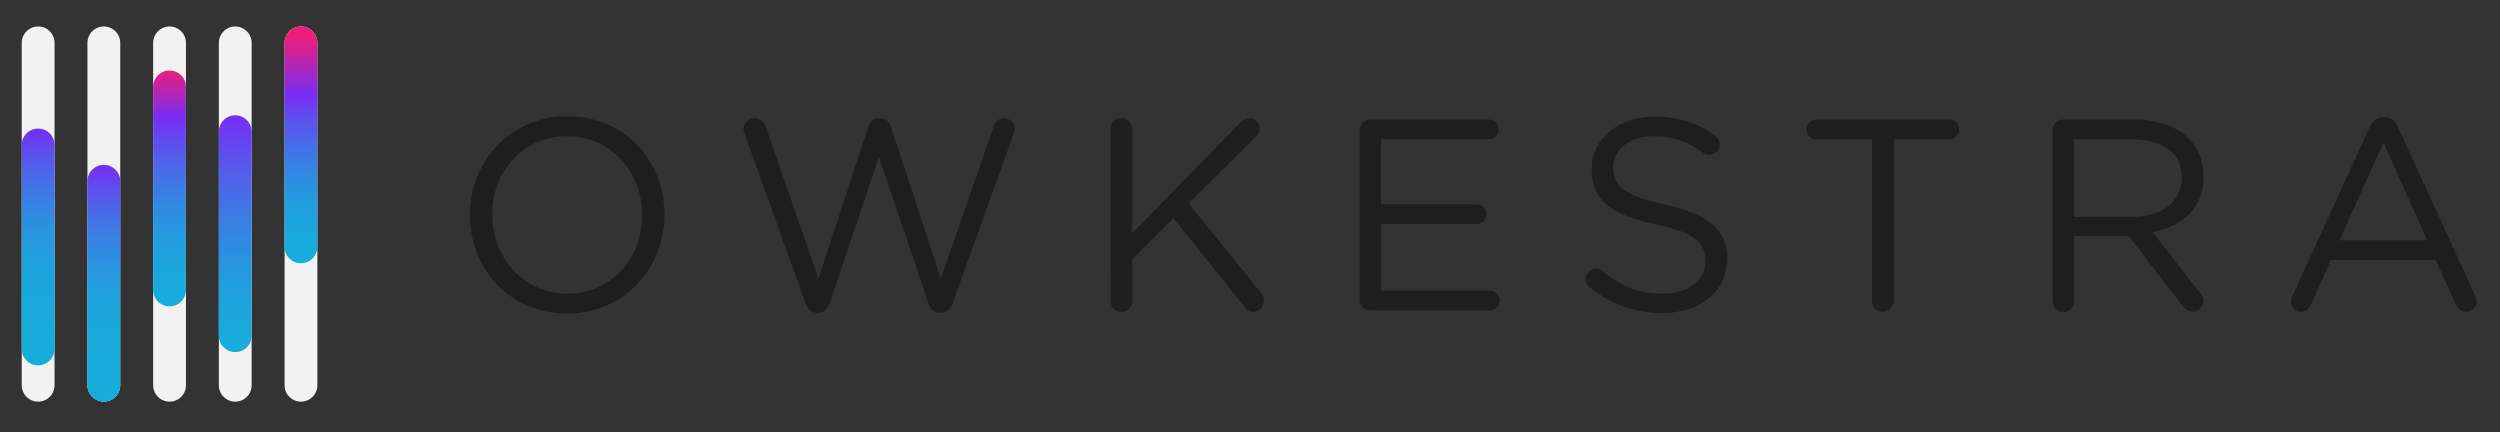<svg id="Calque_1" data-name="Calque 1" xmlns="http://www.w3.org/2000/svg" xmlns:xlink="http://www.w3.org/1999/xlink" viewBox="0 0 1920 332"><rect x="0" y="0" width="1920" height="332" fill="#333333" stroke="none"/><defs><style>.cls-1{fill:#f2f2f2;}.cls-2{fill:url(#Dégradé_sans_nom_2);}.cls-3{fill:url(#Dégradé_sans_nom_2-2);}.cls-4{fill:url(#Dégradé_sans_nom_26);}.cls-5{fill:url(#Dégradé_sans_nom_5);}.cls-6{fill:url(#Dégradé_sans_nom_27);}.cls-7{fill:#1e1e1e;}</style><linearGradient id="Dégradé_sans_nom_2" x1="29.3" y1="280.58" x2="29.3" y2="99.11" gradientUnits="userSpaceOnUse"><stop offset="0" stop-color="#16addb"/><stop offset="0.27" stop-color="#18aadc"/><stop offset="0.44" stop-color="#1fa2dd"/><stop offset="0.58" stop-color="#2a93e0"/><stop offset="0.71" stop-color="#3a7ee4"/><stop offset="0.83" stop-color="#4e63ea"/><stop offset="0.94" stop-color="#6742f0"/><stop offset="1" stop-color="#772df4"/></linearGradient><linearGradient id="Dégradé_sans_nom_2-2" x1="79.76" y1="308.46" x2="79.76" y2="126.98" xlink:href="#Dégradé_sans_nom_2"/><linearGradient id="Dégradé_sans_nom_26" x1="130.22" y1="235.29" x2="130.22" y2="53.82" gradientUnits="userSpaceOnUse"><stop offset="0" stop-color="#16addb"/><stop offset="0.14" stop-color="#19a9dc"/><stop offset="0.28" stop-color="#229dde"/><stop offset="0.43" stop-color="#3189e2"/><stop offset="0.57" stop-color="#476de8"/><stop offset="0.71" stop-color="#6249ef"/><stop offset="0.8" stop-color="#772df4"/><stop offset="1" stop-color="#ed1e79"/></linearGradient><linearGradient id="Dégradé_sans_nom_5" x1="180.68" y1="270.41" x2="180.68" y2="88.93" gradientUnits="userSpaceOnUse"><stop offset="0" stop-color="#16addb"/><stop offset="0.15" stop-color="#1aa8dc"/><stop offset="0.34" stop-color="#2599df"/><stop offset="0.54" stop-color="#3781e4"/><stop offset="0.75" stop-color="#515fea"/><stop offset="0.97" stop-color="#7234f3"/><stop offset="1" stop-color="#772df4"/></linearGradient><linearGradient id="Dégradé_sans_nom_27" x1="231.14" y1="202.17" x2="231.14" y2="20.7" gradientUnits="userSpaceOnUse"><stop offset="0" stop-color="#16addb"/><stop offset="0.13" stop-color="#19a9dc"/><stop offset="0.25" stop-color="#229dde"/><stop offset="0.38" stop-color="#3189e2"/><stop offset="0.5" stop-color="#476de8"/><stop offset="0.63" stop-color="#6249ef"/><stop offset="0.71" stop-color="#772df4"/><stop offset="0.96" stop-color="#ed1e79"/></linearGradient></defs><title>OwkestraLogo</title><path class="cls-1" d="M29.3,308.46a12.6,12.6,0,0,1-12.6-12.6V33.3a12.6,12.6,0,1,1,25.19,0V295.86A12.6,12.6,0,0,1,29.3,308.46Z"/><path class="cls-1" d="M79.76,308.46a12.6,12.6,0,0,1-12.6-12.6V33.3a12.6,12.6,0,1,1,25.19,0V295.86A12.6,12.6,0,0,1,79.76,308.46Z"/><path class="cls-1" d="M130.22,308.46a12.6,12.6,0,0,1-12.6-12.6V33.3a12.6,12.6,0,1,1,25.19,0V295.86A12.59,12.59,0,0,1,130.22,308.46Z"/><path class="cls-1" d="M180.68,308.46a12.6,12.6,0,0,1-12.6-12.6V33.3a12.6,12.6,0,1,1,25.19,0V295.86A12.59,12.59,0,0,1,180.68,308.46Z"/><path class="cls-1" d="M231.14,308.46a12.59,12.59,0,0,1-12.59-12.6V33.3a12.6,12.6,0,1,1,25.19,0V295.86A12.6,12.6,0,0,1,231.14,308.46Z"/><path class="cls-2" d="M29.3,280.58A12.59,12.59,0,0,1,16.7,268V111.71a12.6,12.6,0,1,1,25.19,0V268A12.59,12.59,0,0,1,29.3,280.58Z"/><path class="cls-3" d="M79.76,308.46a12.6,12.6,0,0,1-12.6-12.6V139.58a12.6,12.6,0,1,1,25.19,0V295.86A12.6,12.6,0,0,1,79.76,308.46Z"/><path class="cls-4" d="M130.22,235.29a12.6,12.6,0,0,1-12.6-12.6V66.41a12.6,12.6,0,0,1,25.19,0V222.69A12.59,12.59,0,0,1,130.22,235.29Z"/><path class="cls-5" d="M180.68,270.41a12.6,12.6,0,0,1-12.6-12.6V101.53a12.6,12.6,0,1,1,25.19,0V257.81A12.59,12.59,0,0,1,180.68,270.41Z"/><path class="cls-6" d="M231.14,202.17a12.59,12.59,0,0,1-12.59-12.59V33.3a12.6,12.6,0,1,1,25.19,0V189.58A12.6,12.6,0,0,1,231.14,202.17Z"/><path class="cls-7" d="M360.92,165.47v-.42c0-40.38,30.34-75.76,74.92-75.76s74.49,35,74.49,75.34v.42c0,40.39-30.35,75.75-74.91,75.75S360.92,205.86,360.92,165.47Zm132.25,0v-.42c0-33.27-24.27-60.47-57.75-60.47s-57.34,26.78-57.34,60.05v.42c0,33.27,24.28,60.48,57.76,60.48S493.17,198.74,493.17,165.47Z"/><path class="cls-7" d="M571.87,102.9a12.14,12.14,0,0,1-.84-3.76,8.73,8.73,0,0,1,8.58-8.38c4.19,0,7.33,3.14,8.58,6.91L628.58,214,666.87,97.25c1.25-3.77,3.77-6.49,8.16-6.49h1.05c4.18,0,6.91,2.72,8.16,6.49L722.53,214l40.6-116.76c1.25-3.77,4-6.49,8-6.49a8.66,8.66,0,0,1,8.37,8.17,13.91,13.91,0,0,1-1.05,4L731.53,233.06c-1.47,4.18-4.39,7.11-8.58,7.11h-1.26c-4.18,0-7.11-2.93-8.57-7.11L675,120.48,637.16,233.06c-1.47,4.18-4.39,7.11-8.58,7.11h-1.26c-4.18,0-7.11-2.72-8.58-7.11Z"/><path class="cls-7" d="M852.93,99.14a8.27,8.27,0,1,1,16.53,0v80.14L953,93.69c1.88-1.67,3.77-2.93,6.49-2.93a8.28,8.28,0,0,1,7.95,8.17,8.17,8.17,0,0,1-2.72,5.86l-51.9,51.47,55.67,68.64a9.12,9.12,0,0,1,2.29,6.06,8.53,8.53,0,0,1-8.37,8.38,7.93,7.93,0,0,1-6.69-3.77l-54.62-68-31.59,31.6V231a8.27,8.27,0,1,1-16.53,0Z"/><path class="cls-7" d="M1044.2,229.91V100.18a8.35,8.35,0,0,1,8.16-8.37h91a7.53,7.53,0,1,1,0,15.06h-82.65v50H1134a7.63,7.63,0,0,1,7.53,7.53A7.51,7.51,0,0,1,1134,172h-73.24v51.26h83.7a7.54,7.54,0,0,1,0,15.07h-92.07A8.35,8.35,0,0,1,1044.2,229.91Z"/><path class="cls-7" d="M1221,220.71a7.44,7.44,0,0,1-3.13-6.28,8,8,0,0,1,7.95-8.15,7.31,7.31,0,0,1,5,1.88c13.81,11.72,27.62,17.37,46.24,17.37,19.67,0,32.65-10.47,32.65-24.91v-.42c0-13.6-7.33-21.34-38.08-27.82-33.69-7.33-49.18-18.21-49.18-42.28v-.42c0-23,20.3-40,48.13-40,19.25,0,33.27,4.82,46.66,14.45a8.51,8.51,0,0,1,3.56,6.69,8,8,0,0,1-7.95,8,7.72,7.72,0,0,1-4.82-1.47c-12.34-9-24.27-12.76-37.87-12.76-19,0-31.18,10.46-31.18,23.64v.42c0,13.82,7.53,21.55,39.76,28.46,32.64,7.11,47.71,19.05,47.71,41.43V199c0,25.11-20.93,41.43-50,41.43C1255.14,240.38,1237.36,233.68,1221,220.71Z"/><path class="cls-7" d="M1437.63,107.08h-42.48a7.67,7.67,0,0,1-7.74-7.53,7.86,7.86,0,0,1,7.74-7.74h101.7a7.86,7.86,0,0,1,7.74,7.74,7.67,7.67,0,0,1-7.74,7.53h-42.48V231a8.37,8.37,0,1,1-16.74,0Z"/><path class="cls-7" d="M1576.39,100.18a8.35,8.35,0,0,1,8.16-8.37h54.82c18,0,32.44,5.44,41.64,14.64,7.12,7.12,11.3,17.38,11.3,28.89v.42c0,24.05-16.32,38.08-39.13,42.47l36.41,46.88a9,9,0,0,1,2.72,6.06c0,4.4-4.18,8.17-8.37,8.17-3.35,0-5.86-1.89-7.74-4.4L1635,181.37h-42.06V231a8.27,8.27,0,1,1-16.53,0Zm61.51,66.33c22,0,37.67-11.29,37.67-30.13V136c0-18-13.81-28.89-37.46-28.89h-45.19v59.43Z"/><path class="cls-7" d="M1760.54,227.41,1820,97.46c2.09-4.61,5.23-7.33,10.46-7.33h.84c5,0,8.37,2.72,10.25,7.33L1901,227.2a11.12,11.12,0,0,1,1,4.18,8,8,0,0,1-8,8c-4,0-6.69-2.73-8.16-6.07l-15.27-33.69h-80.36L1775,233.68c-1.47,3.56-4.18,5.66-8,5.66a7.51,7.51,0,0,1-7.53-7.54A9.46,9.46,0,0,1,1760.54,227.41Zm103.58-42.9-33.69-74.92-33.69,74.92Z"/></svg>